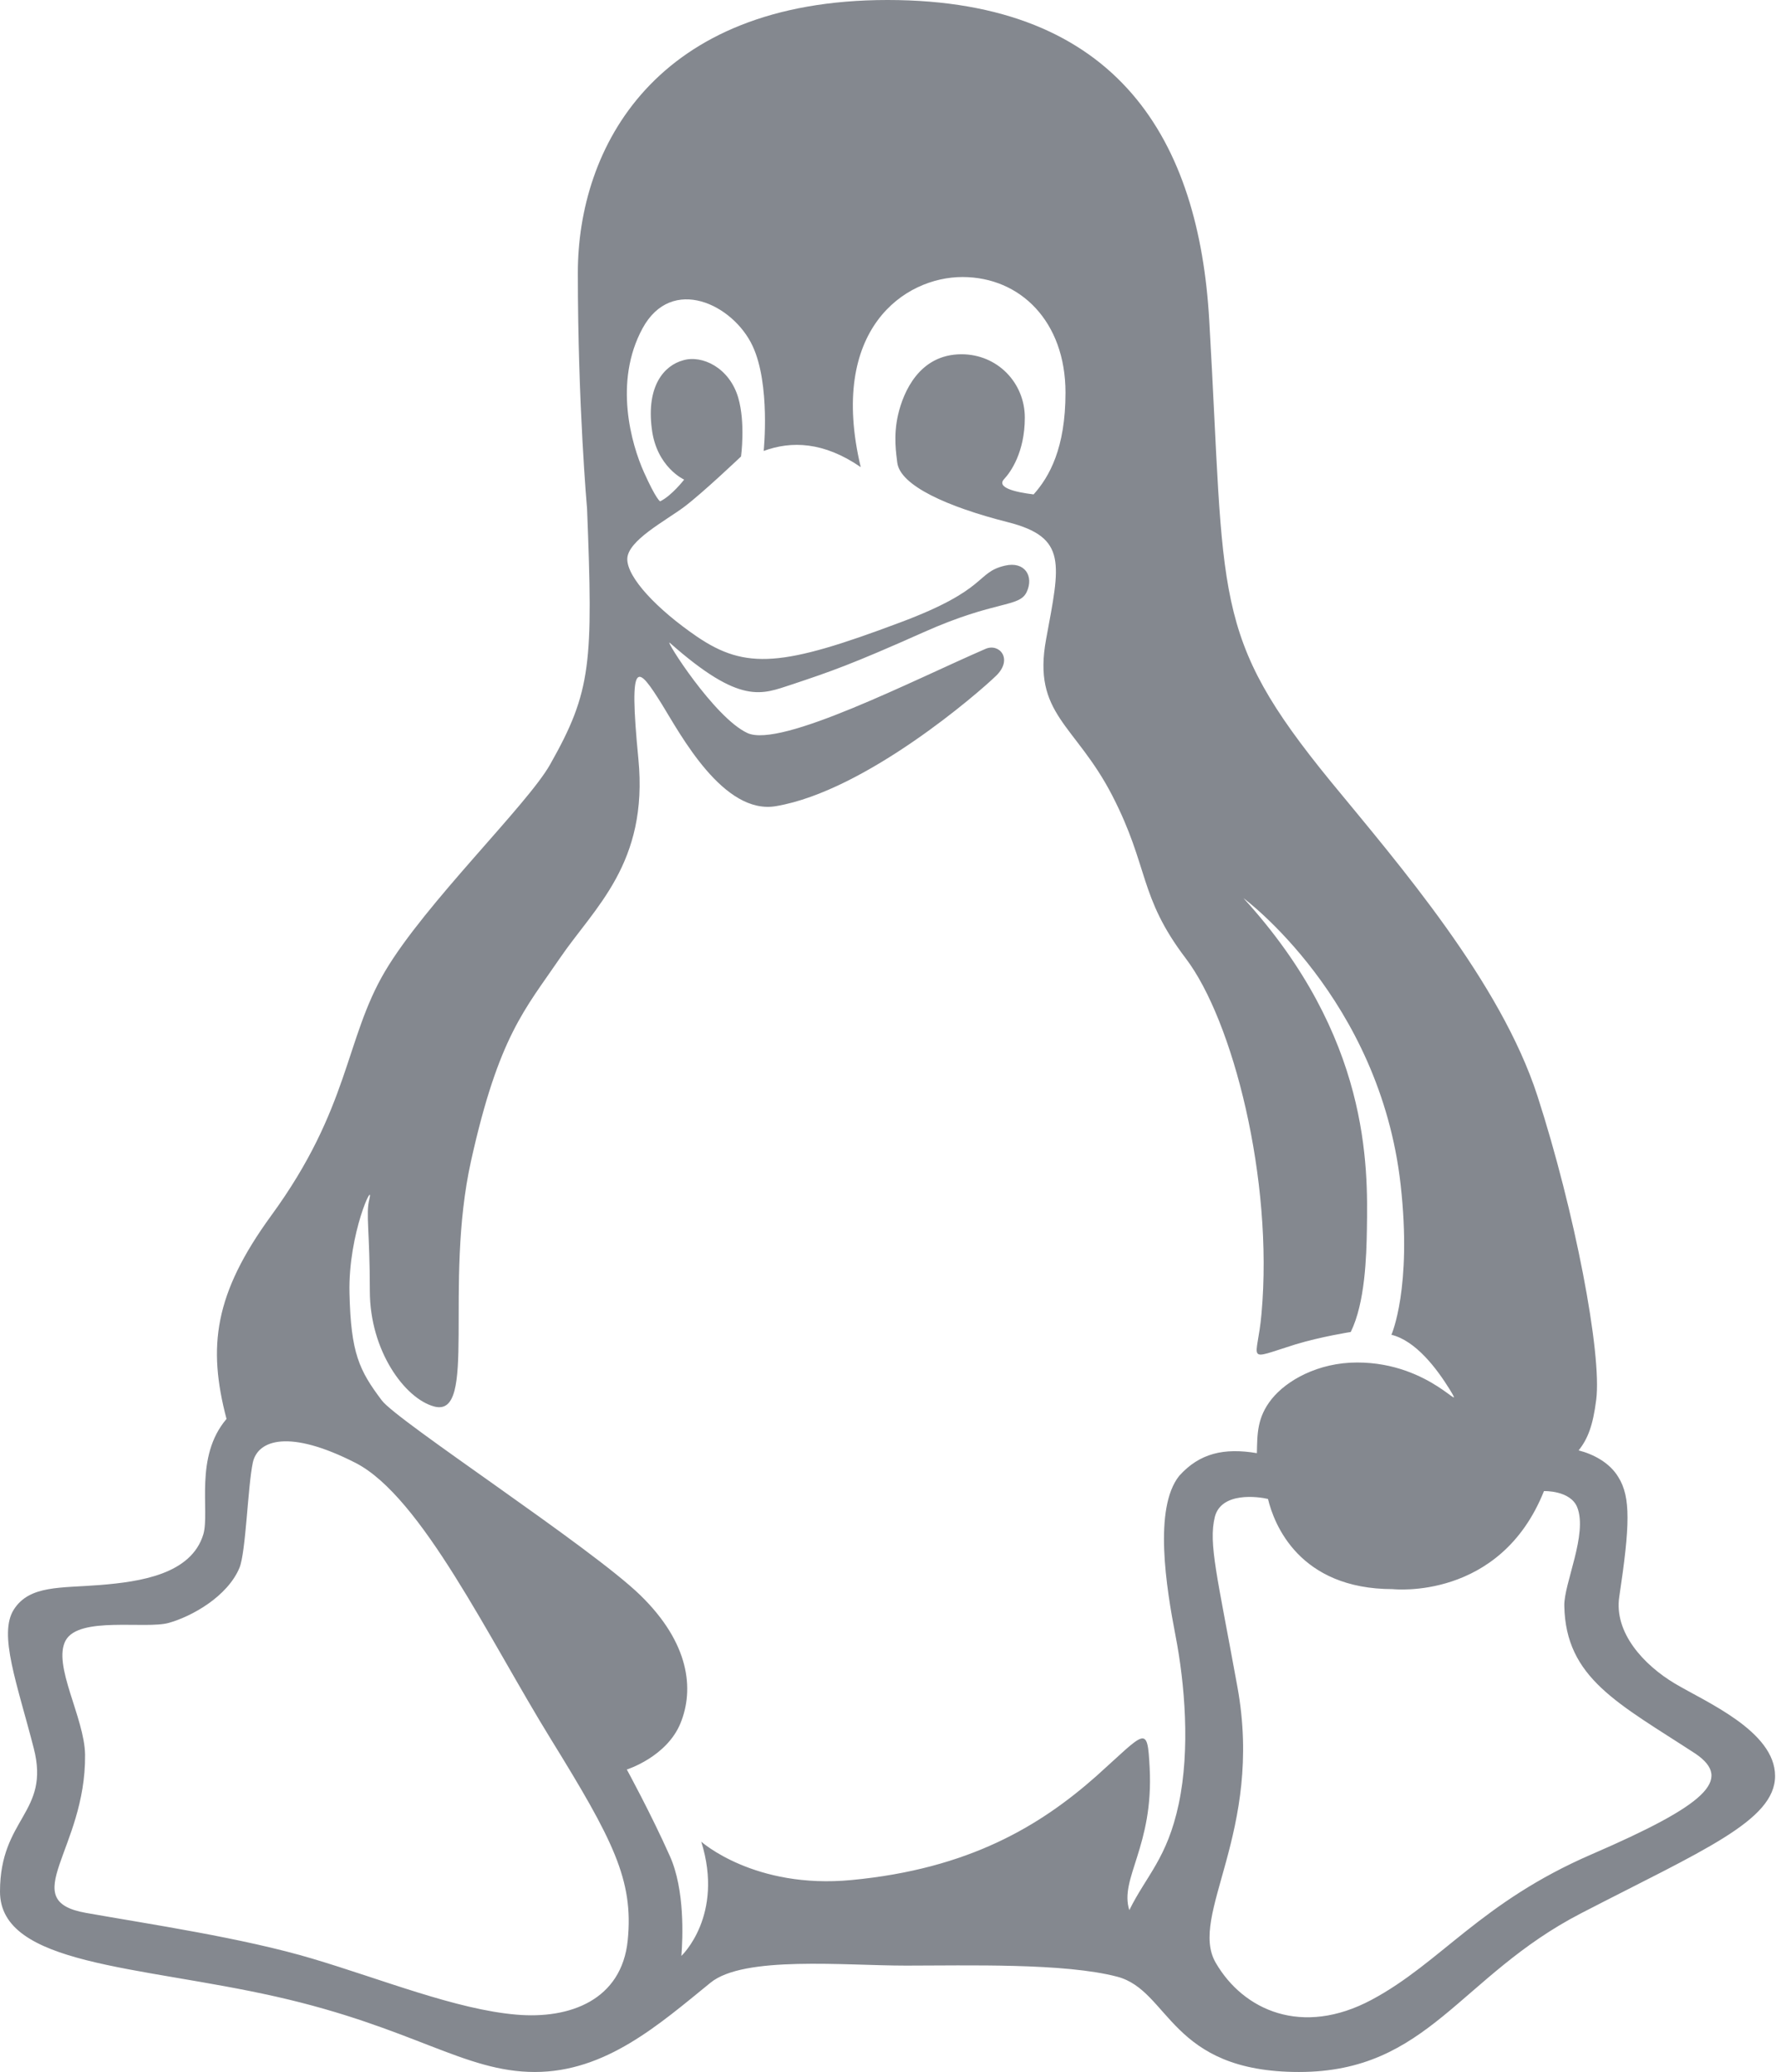 <svg xmlns="http://www.w3.org/2000/svg" width="43" height="50" viewBox="0 0 43 50">
  <path fill="#84888F" d="M40.435,40.625 C39.688,40.179 38.962,39.397 39.096,38.527 C39.353,36.819 39.375,36.127 39.074,35.647 C38.862,35.29 38.46,35.089 38.114,35 C38.337,34.721 38.46,34.397 38.538,33.783 C38.683,32.667 38.013,29.208 37.121,26.451 C36.228,23.694 33.783,20.871 32.132,18.862 C29.23,15.312 29.587,14.487 29.196,7.734 C28.951,3.438 27.042,0 21.429,0 C15.815,0 13.951,3.571 13.951,6.585 C13.951,9.788 14.174,12.277 14.174,12.277 C14.319,16.004 14.286,16.674 13.281,18.449 C12.734,19.42 10.268,21.797 9.297,23.438 C8.326,25.078 8.449,26.73 6.551,29.33 C5.167,31.228 5.011,32.5 5.469,34.241 C4.688,35.156 5.067,36.462 4.911,37.02 C4.621,37.991 3.382,38.17 2.422,38.248 C1.462,38.326 0.714,38.248 0.335,38.839 C-0.045,39.431 0.413,40.625 0.815,42.188 C1.217,43.75 0,43.862 0,45.647 C0,47.433 3.348,47.433 6.663,48.181 C9.978,48.929 11.205,50 12.913,50 C14.621,50 15.904,48.862 17.154,47.846 C17.958,47.188 20.391,47.433 21.875,47.433 C23.359,47.433 25.703,47.366 26.975,47.701 C28.248,48.036 28.237,50 31.362,50 C34.487,50 35.234,47.69 38.17,46.172 C41.105,44.654 42.857,43.94 42.857,42.857 C42.857,41.775 41.183,41.071 40.435,40.625 Z M15.156,46.819 C15.011,48.27 13.75,48.728 12.467,48.616 C11.016,48.493 9.23,47.768 7.545,47.266 C5.859,46.763 3.583,46.429 2.076,46.161 C0.368,45.859 2.076,44.643 2.054,42.344 C2.042,41.451 1.261,40.179 1.585,39.587 C1.908,38.996 3.516,39.319 4.074,39.163 C4.632,39.007 5.491,38.527 5.781,37.835 C5.938,37.455 5.982,35.859 6.105,35.29 C6.228,34.743 6.987,34.487 8.583,35.301 C10.179,36.116 11.808,39.554 13.304,41.975 C14.799,44.397 15.301,45.368 15.156,46.819 Z M28.382,39.475 C28.605,40.625 28.739,42.21 28.46,43.527 C28.181,44.844 27.679,45.257 27.266,46.094 C27.02,45.335 27.857,44.554 27.757,42.656 C27.701,41.596 27.667,41.786 26.473,42.857 C25.112,44.062 23.393,45.1 20.558,45.368 C18.214,45.592 16.931,44.442 16.931,44.442 C17.489,46.228 16.451,47.199 16.451,47.199 C16.484,46.786 16.54,45.603 16.172,44.788 C15.725,43.783 15.134,42.701 15.134,42.701 C15.134,42.701 16.094,42.4 16.429,41.585 C16.763,40.77 16.652,39.654 15.458,38.493 C14.263,37.333 9.598,34.297 9.219,33.795 C8.672,33.069 8.471,32.656 8.438,31.205 C8.404,29.754 9.04,28.438 8.917,28.94 C8.828,29.297 8.929,29.699 8.929,31.15 C8.929,32.6 9.777,33.75 10.48,33.94 C11.54,34.23 10.703,31.027 11.373,28.013 C12.042,25 12.679,24.353 13.516,23.125 C14.353,21.897 15.658,20.837 15.413,18.315 C15.167,15.792 15.402,16.071 15.982,16.998 C16.429,17.723 17.467,19.676 18.739,19.453 C20.904,19.085 23.638,16.708 24.051,16.306 C24.464,15.904 24.129,15.513 23.795,15.658 C22.065,16.406 18.85,18.058 18.047,17.69 C17.243,17.321 16.027,15.391 16.172,15.513 C17.891,17.031 18.393,16.752 19.118,16.518 C20.056,16.205 20.547,16.038 22.299,15.257 C24.051,14.475 24.609,14.665 24.788,14.286 C24.967,13.906 24.743,13.538 24.263,13.65 C23.549,13.817 23.884,14.219 21.73,15.022 C18.906,16.083 18.013,16.172 16.819,15.357 C15.859,14.699 15.145,13.94 15.145,13.493 C15.145,13.047 16.071,12.567 16.518,12.232 C16.964,11.897 17.891,11.016 17.891,11.016 C17.891,11.016 18.002,10.212 17.824,9.598 C17.612,8.873 16.953,8.56 16.496,8.694 C16.038,8.817 15.603,9.308 15.737,10.346 C15.848,11.272 16.518,11.574 16.518,11.574 C16.518,11.574 16.217,11.964 15.938,12.098 C15.938,12.098 15.848,12.065 15.547,11.395 C15.246,10.725 14.81,9.219 15.513,7.924 C16.217,6.629 17.701,7.344 18.17,8.348 C18.605,9.275 18.438,10.882 18.438,10.882 C19.107,10.636 19.888,10.658 20.781,11.272 C19.989,7.946 21.842,6.685 23.237,6.685 C24.632,6.685 25.725,7.757 25.725,9.475 C25.725,10.815 25.335,11.507 24.955,11.931 C24.498,11.875 24.04,11.763 24.252,11.551 C24.397,11.395 24.743,10.915 24.743,10.078 C24.743,9.241 24.085,8.549 23.214,8.549 C22.188,8.549 21.808,9.475 21.685,10 C21.562,10.525 21.641,10.96 21.663,11.161 C21.73,11.719 22.879,12.232 24.33,12.6 C25.781,12.969 25.592,13.605 25.257,15.424 C24.922,17.243 25.96,17.467 26.853,19.196 C27.746,20.926 27.489,21.629 28.627,23.125 C29.766,24.621 30.748,28.46 30.458,31.696 C30.357,32.868 30.022,32.835 31.272,32.444 C31.897,32.254 32.612,32.143 32.612,32.143 C32.958,31.44 32.991,30.324 33.002,29.654 C33.025,28.147 33.08,25.022 30.022,21.674 C30.022,21.674 33.315,24.096 33.817,28.594 C34.096,31.083 33.594,32.21 33.594,32.21 C34.185,32.355 34.688,33.025 35,33.527 C35.413,34.208 34.565,32.879 32.768,32.879 C31.819,32.879 31.06,33.315 30.703,33.761 C30.346,34.208 30.357,34.609 30.346,35.067 C29.554,34.933 28.962,35.067 28.471,35.614 C27.846,36.395 28.158,38.315 28.382,39.475 Z M38.438,44.743 C35.748,45.904 34.788,47.366 33.114,48.259 C31.44,49.152 30.022,48.516 29.353,47.366 C28.683,46.217 30.513,44.219 29.877,40.714 C29.386,38.013 29.174,37.254 29.33,36.607 C29.487,35.993 30.379,36.116 30.614,36.172 C30.759,36.775 31.362,38.348 33.627,38.348 C33.627,38.348 36.217,38.638 37.277,35.982 C37.277,35.982 37.913,35.96 38.08,36.373 C38.337,37.02 37.757,38.214 37.768,38.75 C37.801,40.502 39.074,41.105 40.938,42.321 C41.853,42.946 41.172,43.56 38.438,44.743 Z"/>
</svg>
